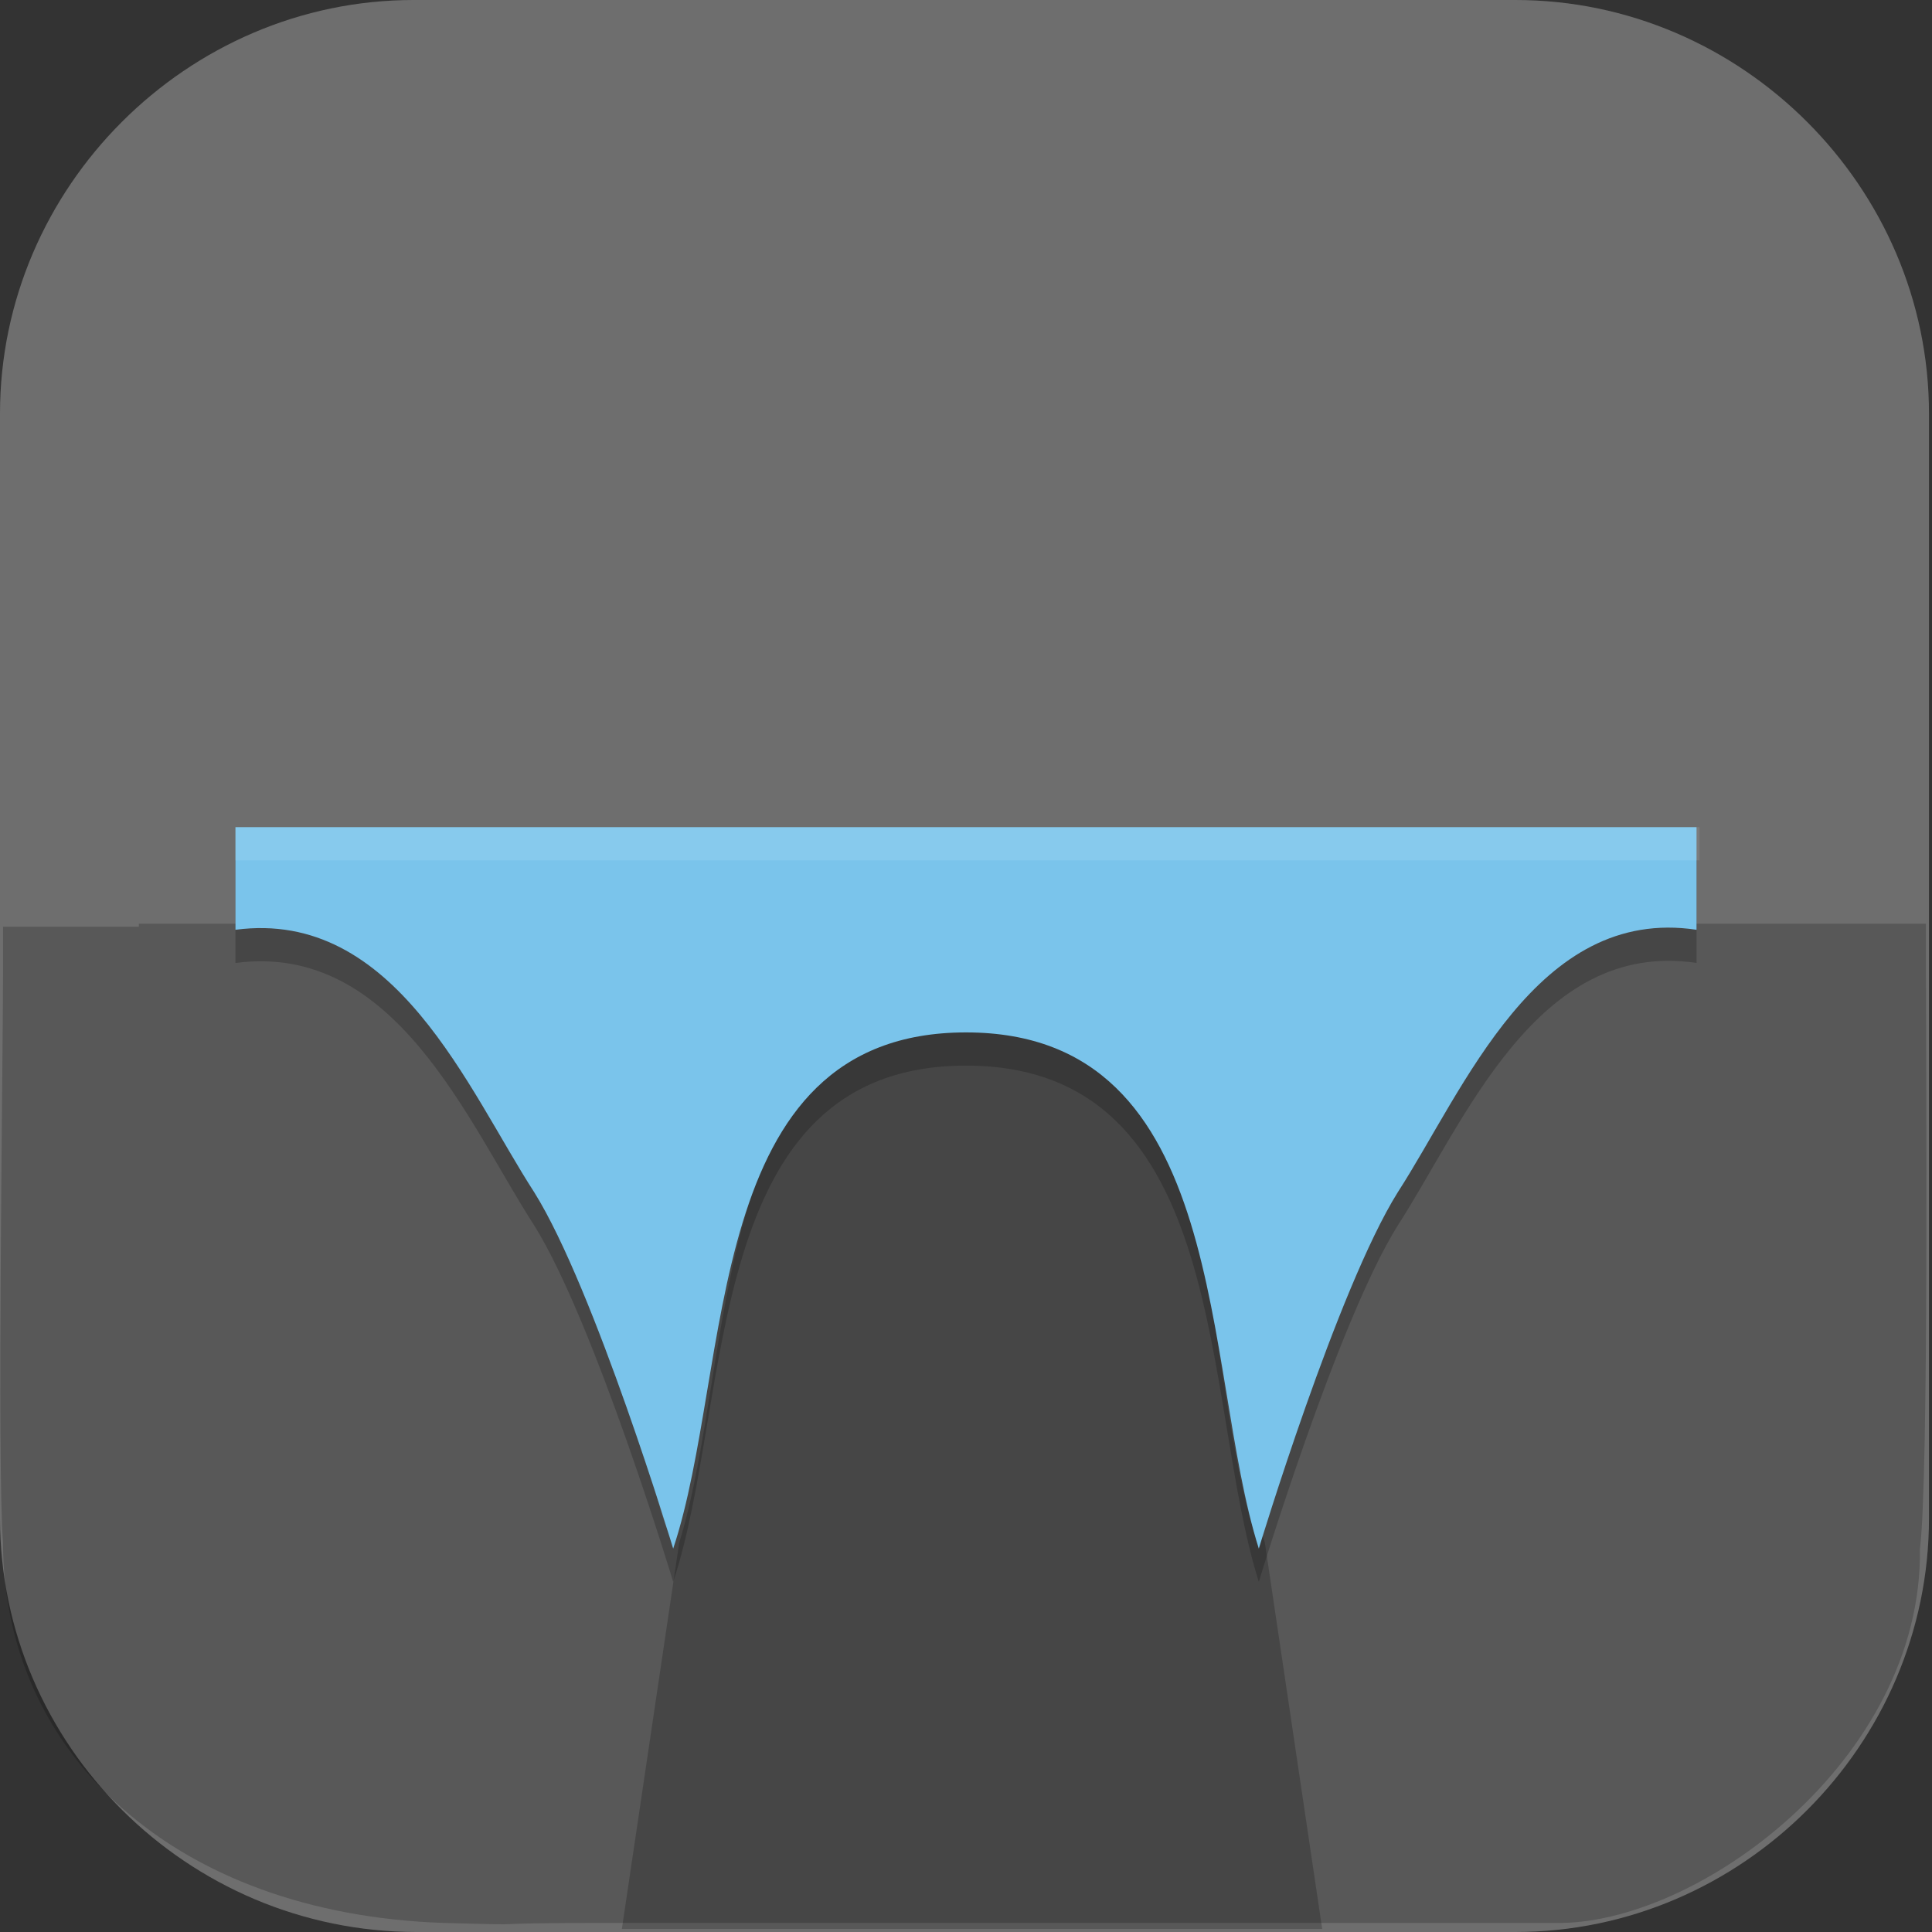 <?xml version="1.0" encoding="UTF-8"?>
<svg id="_图层_1" xmlns="http://www.w3.org/2000/svg" version="1.1" viewBox="0 0 64 64" width="64" height="64">
  <rect x="0" y="0" width="64" height="64" fill="#333333" stroke="none"/>
  <!-- Generator: Adobe Illustrator 29.0.1, SVG Export Plug-In . SVG Version: 2.1.0 Build 192)  -->
  <defs>
    <style>
      .st0 {
        fill: #7ac4eb;
      }

      .st1, .st2, .st3, .st4, .st5, .st6, .st7 {
        isolation: isolate;
      }

      .st1, .st2, .st8, .st9, .st10, .st6, .st11, .st12 {
        display: none;
      }

      .st1, .st5, .st6 {
        opacity: .2;
      }

      .st2, .st3, .st7 {
        opacity: .1;
      }

      .st2, .st6, .st7 {
        fill: #fff;
      }

      .st13 {
        fill: #0ab9e6;
      }

      .st14 {
        fill: #d7d7d7;
      }

      .st15 {
        fill: #ffdc00;
      }

      .st16, .st8 {
        fill: #6e6e6e;
      }

      .st17 {
        fill: #ff3c28;
      }

      .st4 {
        opacity: .2;
      }

      .st9 {
        fill: #32466d;
      }

      .st18 {
        fill: #c6c6c6;
      }

      .st11 {
        fill: #e4e4e4;
      }

      .st12 {
        fill: #4f4f4f;
      }
    </style>
  </defs>
  <path class="st16" d="M50.4,64H13.8c-7.6,0-13.8-6.2-13.8-13.7V13.7C0,6.2,6.2,0,13.7,0h36.5c7.5,0,13.7,6.2,13.7,13.7v36.6c0,7.5-6.2,13.7-13.7,13.7h.1Z"/>
  <g class="st10">
    <ellipse class="st1" cx="32" cy="33.3" rx="32" ry="31.9"/>
    <ellipse class="st9" cx="32" cy="32.2" rx="32" ry="31.9"/>
    <path class="st2" d="M32,.3C14.3.3,0,14.6,0,32.2c0,.2,0,.4,0,.7C.3,15.4,14.5,1.5,32,1.5c17.4,0,31.6,13.9,32,31.2,0-.2,0-.3,0-.5C64,14.6,49.7.3,32,.3Z"/>
    <path class="st5" d="M45.3,3.3c-.8,4.1-3.4,17.1-5.9,24.5-3.2,9.6-4.2,10.1-7.4,10.1s-4.2-.6-7.4-10.1c-2.5-7.4-5.1-20.4-5.9-24.5-2.4,1.1-4.7,2.5-6.8,4.2,1.6,6.3,4.3,16.7,5.8,24.2,2.3,11.7,7.2,13.8,11,14.1v18c1.1.1,2.3.2,3.4.2,1.1,0,2.3,0,3.4-.2v-18c3.7-.3,8.6-2.5,11-14.1,1.5-7.5,4.2-18,5.8-24.2-2.1-1.7-4.4-3.1-6.8-4.2Z"/>
    <path class="st14" d="M45.1,3.2c-1.1,5.3-3.5,16.8-5.7,23.4-3.2,9.6-4.2,10.1-7.4,10.1s-4.2-.6-7.4-10.1c-2.2-6.6-4.6-18.1-5.7-23.4-2.4,1.1-4.7,2.4-6.8,4.1,1.7,6.6,4.1,16.2,5.5,23.3,2.3,11.7,7.2,13.8,11,14.1v19.1c1.1.1,2.3.2,3.4.2,1.1,0,2.3,0,3.4-.2v-19.1c3.7-.3,8.6-2.5,11-14.1,1.4-7.1,3.8-16.7,5.5-23.3-2.1-1.7-4.4-3-6.8-4.1Z"/>
  </g>
  <g class="st10">
    <ellipse class="st1" cx="32" cy="33.1" rx="32" ry="32"/>
    <ellipse class="st11" cx="32" cy="32" rx="32" ry="32"/>
    <path class="st3" d="M38.8,19.4c10.1,0,18.3,8.2,18.3,18.3s-8.2,18.3-18.3,18.3h-4.6V19.4h4.6ZM38.8,24v27.4c7.6,0,13.7-6.1,13.7-13.7s-6.1-13.7-13.7-13.7Z"/>
    <path class="st17" d="M38.8,18.3c10.1,0,18.3,8.2,18.3,18.3s-8.2,18.3-18.3,18.3h-4.6V18.3h4.6ZM38.8,22.9v27.4c7.6,0,13.7-6.1,13.7-13.7s-6.1-13.7-13.7-13.7Z"/>
    <path class="st3" d="M25.1,10.3c-10.1,0-18.3,8.2-18.3,18.3s8.2,18.3,18.3,18.3h4.6V10.3h-4.6ZM25.1,14.8v27.4c-7.6,0-13.7-6.1-13.7-13.7s6.1-13.7,13.7-13.7Z"/>
    <path class="st13" d="M25.1,9.1c-10.1,0-18.3,8.2-18.3,18.3s8.2,18.3,18.3,18.3h4.6V9.1h-4.6ZM25.1,13.7v27.4c-7.6,0-13.7-6.1-13.7-13.7s6.1-13.7,13.7-13.7Z"/>
    <path class="st6" d="M32,0C14.3,0,0,14.3,0,32c0,.2,0,.4,0,.6C.3,15.1,14.6,1.1,32,1.1c17.4,0,31.6,14,32,31.4,0-.2,0-.4,0-.6C64,14.3,49.7,0,32,0Z"/>
  </g>
  <g class="st10">
    <ellipse class="st1" cx="32" cy="33" rx="32" ry="31.8"/>
    <ellipse class="st12" cx="32" cy="31.8" rx="32" ry="31.8"/>
    <path class="st5" d="M38.9,19.3c10.1,0,18.3,8.1,18.3,18.2s-8.2,18.2-18.3,18.2h-4.6V19.3h4.6ZM38.9,23.9v27.3c7.6,0,13.7-6.1,13.7-13.6s-6.1-13.6-13.7-13.6Z"/>
    <path class="st18" d="M38.9,18.2c10.1,0,18.3,8.1,18.3,18.2s-8.2,18.2-18.3,18.2h-4.6V18.2h4.6ZM38.9,22.7v27.3c7.6,0,13.7-6.1,13.7-13.6s-6.1-13.6-13.7-13.6Z"/>
    <path class="st5" d="M25.2,10.2c-10.1,0-18.3,8.1-18.3,18.2s8.2,18.2,18.3,18.2h4.6V10.2h-4.6ZM25.2,14.8v27.3c-7.6,0-13.7-6.1-13.7-13.6s6.1-13.6,13.7-13.6Z"/>
    <path class="st15" d="M25.2,9.1c-10.1,0-18.3,8.1-18.3,18.2s8.2,18.2,18.3,18.2h4.6V9.1h-4.6ZM25.2,13.6v27.3c-7.6,0-13.7-6.1-13.7-13.6s6.1-13.6,13.7-13.6Z"/>
    <path class="st2" d="M32,0C14.4,0,0,14.3,0,31.8c0,.2,0,.4,0,.6C.4,15.1,14.6,1.1,32,1.1c17.4,0,31.6,13.9,31.9,31.3,0-.2,0-.4,0-.6C64,14.3,49.7,0,32,0Z"/>
  </g>
  <g>
    <path class="st1" d="M.2,20.9v12.2c0,2.7-.2,7.3,1.7,9.5,3.3,5,10.4,15.7,13.1,20.6.9,1.5,2.9,1.9,5.3,1.9h23.4c2.5,0,4.5-.4,5.3-1.9,2.7-4.9,9.8-15.6,13.1-20.6,2-2.2,1.7-6.8,1.7-9.5v-12.2c0-10.2-14.2-19.8-31.9-19.8S.2,10.7.2,20.9Z"/>
    <path class="st8" d="M.2,19.8v12.2c0,2.7-.2,7.3,1.7,9.5,3.3,5,10.4,15.7,13.1,20.6.9,1.5,2.9,1.9,5.3,1.9h23.4c2.5,0,4.5-.4,5.3-1.9,2.7-4.9,9.8-15.6,13.1-20.6,2-2.2,1.7-6.8,1.7-9.5v-12.2C64,9.6,49.8,0,32.1,0S.2,9.6.2,19.8Z"/>
    <path class="st5" d="M4.6,30.7c-2.1,0-4.1,0-4.5,0v1.6c0,2.7-.2,16.3,0,18.8,0,7,5.7,12.3,14.6,12.6,3.6.1.5,0,5.5,0h11.7s11.7,0,11.7,0c2.5,0,4.9,0,7.9,0,4.7.1,12.2-5.4,12.1-12.4.3-2.3.2-16.4.2-19.1v-1.6c-.4,0-7.8,0-8.1,0-7.2,0-6.9,2.2-9.9,6.4-2.8,4.3-2.8,10.8-4.2,13.9-2-6-.9-19.2-9.7-19.2s-7.8,13.1-9.7,19.2c-1.4-3.1-.6-9.6-3.4-13.9-1.9-2.9-5.1-6.2-9.3-6.4-.3,0-2.9,0-4.9,0h0Z"/>
    <path class="st4" d="M20.4,63.9h23.4l-1.9-12.8c-2-6-.9-17.6-9.7-17.6s-7.8,11.5-9.7,17.6l-1.9,12.8Z"/>
    <path class="st5" d="M7.8,28.5v3.4c5.3-.7,7.7,5.3,9.9,8.7,2,3.2,4.6,11.8,4.6,11.8,2-6,.9-17.1,9.7-17.1s7.8,11.1,9.7,17.1c0,0,2.6-8.6,4.6-11.8,2.2-3.4,4.6-9.5,9.9-8.7v-3.4H7.8Z"/>
    <path class="st0" d="M7.8,27.4v3.4c5.3-.7,7.7,5.3,9.9,8.7,2,3.2,4.6,11.8,4.6,11.8,2-6,.9-17.1,9.7-17.1s7.8,11.1,9.7,17.1c0,0,2.6-8.6,4.6-11.8,2.2-3.4,4.6-9.5,9.9-8.7v-3.4H7.8Z"/>
    <path class="st2" d="M32.1,0C14.3,0,.2,9.6.2,19.8v1.1C.2,10.7,14.3,1.1,32.1,1.1s31.9,9.6,31.9,19.8v-1.1C64,9.6,49.8,0,32.1,0Z"/>
    <path class="st7" d="M7.8,27.4v1.1h48.5v-1.1H7.8Z"/>
  </g>
</svg>